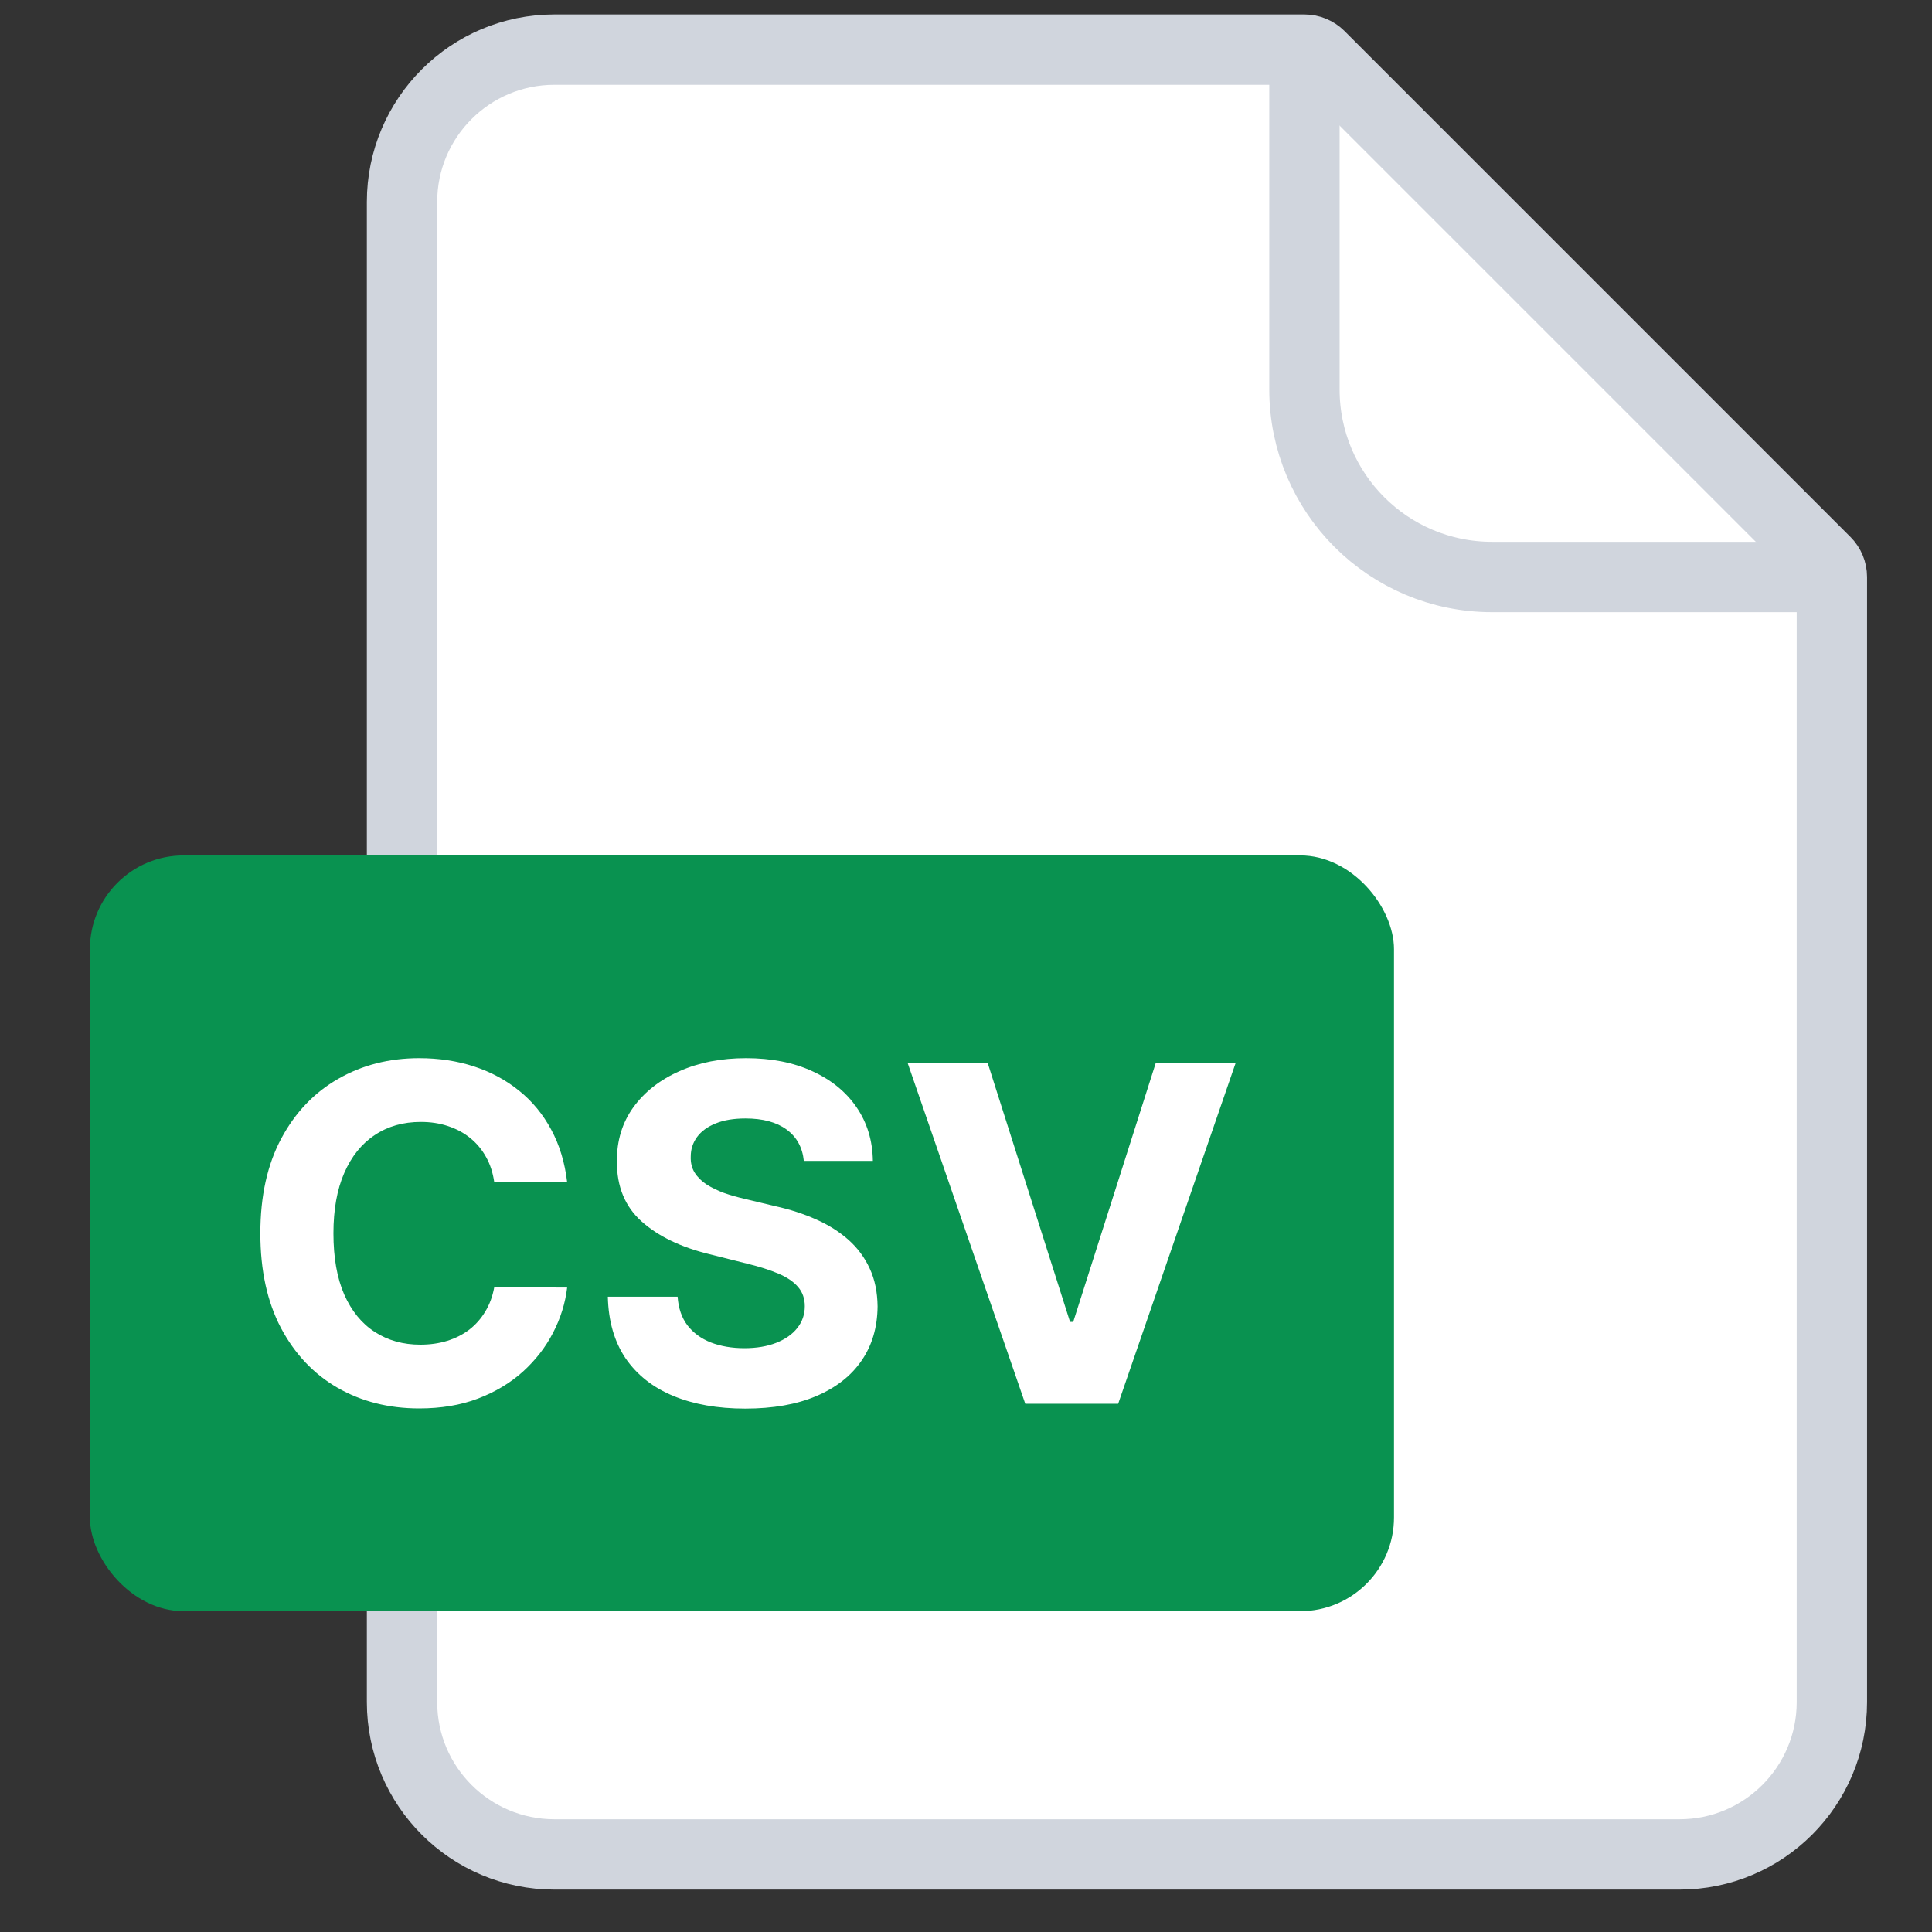 <svg width="34" height="34" viewBox="0 0 34 34" fill="none" xmlns="http://www.w3.org/2000/svg">
<rect x="0" y="0" width="34" height="34" fill="#333333" stroke="none"/>
<path d="M7.075 3.554C7.075 2.073 8.276 0.873 9.757 0.873H22.956C23.057 0.873 23.152 0.913 23.223 0.983L32.127 9.887C32.198 9.958 32.238 10.054 32.238 10.154V29.954C32.238 31.435 31.037 32.635 29.556 32.635H9.757C8.276 32.635 7.075 31.435 7.075 29.954V3.554Z" fill="white" stroke="#D0D5DD" stroke-width="1.238"/>
<path d="M22.956 0.667V6.854C22.956 8.677 24.434 10.154 26.256 10.154H32.444" stroke="#D0D5DD" stroke-width="1.238"/>
<rect x="1.582" y="15.054" width="22.95" height="13.3" rx="1.65" fill="#099250"/>
<path d="M9.981 20.805H8.698C8.674 20.639 8.627 20.491 8.554 20.362C8.482 20.231 8.389 20.12 8.276 20.028C8.163 19.936 8.032 19.866 7.883 19.817C7.737 19.768 7.578 19.744 7.406 19.744C7.095 19.744 6.825 19.821 6.594 19.976C6.364 20.128 6.185 20.351 6.058 20.643C5.931 20.934 5.868 21.288 5.868 21.704C5.868 22.132 5.931 22.491 6.058 22.782C6.187 23.073 6.367 23.293 6.597 23.441C6.828 23.59 7.094 23.664 7.397 23.664C7.567 23.664 7.724 23.642 7.869 23.597C8.015 23.552 8.145 23.486 8.258 23.4C8.372 23.312 8.465 23.206 8.54 23.081C8.616 22.956 8.669 22.813 8.698 22.653L9.981 22.659C9.948 22.934 9.865 23.2 9.732 23.456C9.601 23.71 9.424 23.937 9.202 24.139C8.981 24.338 8.717 24.496 8.411 24.613C8.106 24.729 7.761 24.786 7.377 24.786C6.841 24.786 6.363 24.665 5.941 24.423C5.521 24.181 5.189 23.83 4.945 23.371C4.703 22.912 4.582 22.356 4.582 21.704C4.582 21.05 4.705 20.493 4.951 20.034C5.197 19.575 5.531 19.226 5.953 18.985C6.375 18.743 6.849 18.622 7.377 18.622C7.724 18.622 8.047 18.671 8.343 18.768C8.642 18.866 8.907 19.009 9.137 19.196C9.368 19.382 9.555 19.609 9.7 19.879C9.846 20.148 9.94 20.457 9.981 20.805ZM14.146 20.43C14.122 20.193 14.022 20.01 13.844 19.879C13.666 19.748 13.425 19.683 13.12 19.683C12.913 19.683 12.738 19.712 12.596 19.77C12.453 19.827 12.344 19.906 12.268 20.008C12.194 20.109 12.156 20.224 12.156 20.354C12.152 20.461 12.175 20.555 12.224 20.635C12.274 20.715 12.344 20.784 12.432 20.843C12.52 20.899 12.621 20.949 12.736 20.992C12.852 21.033 12.975 21.068 13.106 21.098L13.645 21.227C13.906 21.285 14.147 21.363 14.365 21.461C14.584 21.558 14.774 21.679 14.934 21.821C15.094 21.964 15.218 22.132 15.306 22.325C15.396 22.518 15.441 22.74 15.444 22.99C15.441 23.357 15.348 23.676 15.162 23.945C14.979 24.213 14.713 24.421 14.365 24.569C14.02 24.716 13.603 24.789 13.114 24.789C12.63 24.789 12.208 24.715 11.849 24.566C11.491 24.418 11.212 24.198 11.011 23.907C10.812 23.614 10.707 23.252 10.697 22.82H11.925C11.939 23.021 11.996 23.189 12.098 23.324C12.201 23.457 12.339 23.558 12.511 23.626C12.685 23.692 12.881 23.726 13.1 23.726C13.315 23.726 13.501 23.694 13.659 23.632C13.819 23.569 13.944 23.482 14.031 23.371C14.119 23.26 14.163 23.132 14.163 22.987C14.163 22.852 14.123 22.739 14.043 22.647C13.965 22.556 13.85 22.477 13.697 22.413C13.547 22.349 13.362 22.29 13.144 22.237L12.49 22.073C11.985 21.95 11.585 21.758 11.292 21.496C10.999 21.234 10.854 20.882 10.856 20.438C10.854 20.075 10.95 19.758 11.146 19.486C11.343 19.215 11.613 19.003 11.957 18.851C12.301 18.698 12.691 18.622 13.129 18.622C13.574 18.622 13.963 18.698 14.295 18.851C14.629 19.003 14.889 19.215 15.074 19.486C15.26 19.758 15.356 20.072 15.361 20.43H14.146ZM17.381 18.704L18.831 23.263H18.887L20.34 18.704H21.746L19.678 24.704H18.043L15.972 18.704H17.381Z" fill="white"/>
</svg>
